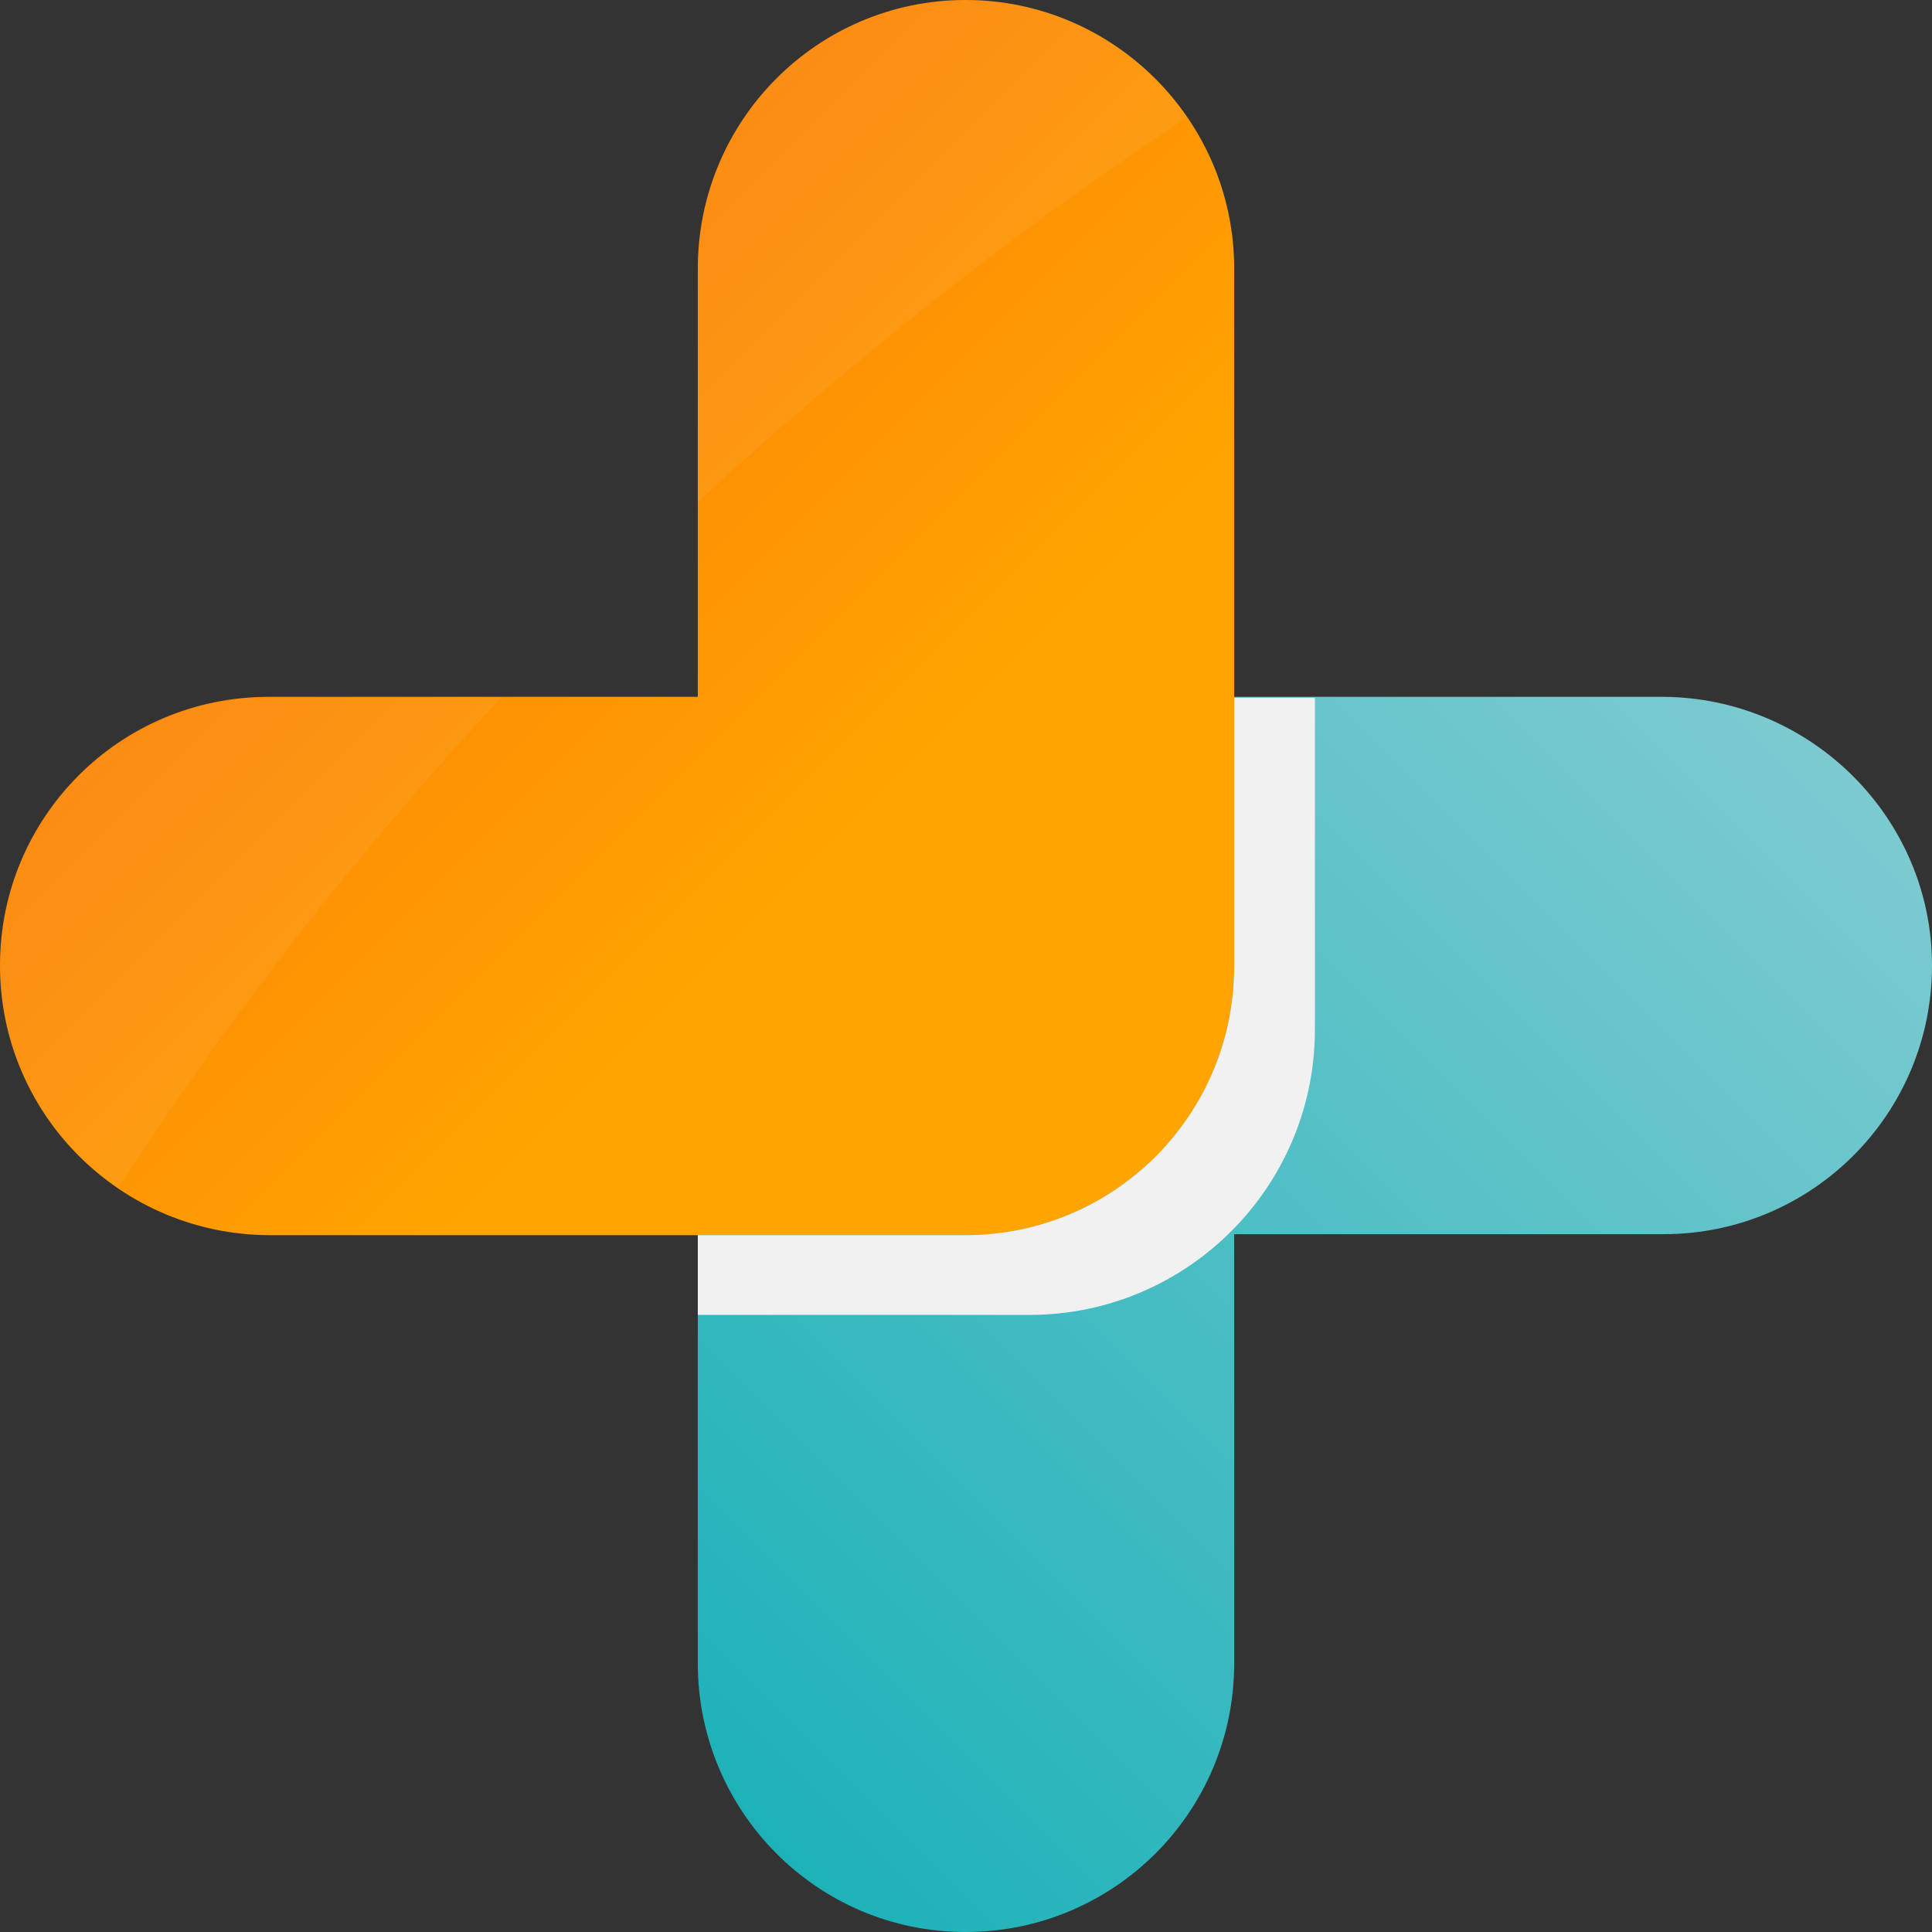<svg width="130" height="130" viewBox="0 0 130 130" fill="none" xmlns="http://www.w3.org/2000/svg">
<rect x="0" y="0" width="130" height="130" fill="#333333" stroke="none"/>
<path d="M130 64.967C130 74.967 121.921 83.046 111.921 83.046H83.046V111.921C83.046 121.921 74.967 130 64.967 130C54.967 130 46.954 121.854 46.954 111.921V64.967C46.954 54.967 55.033 46.888 65.033 46.888H111.921C121.854 46.954 130 55.033 130 64.967Z" fill="url(#paint0_linear)"/>
<path d="M83.046 18.079V65.033C83.046 75.033 74.967 83.113 64.967 83.113H18.079C8.079 83.046 0 74.967 0 64.967C0 54.967 8.079 46.887 18.079 46.887H46.954V18.079C46.954 8.079 55.033 0 64.967 0C74.901 0 83.046 8.079 83.046 18.079Z" fill="url(#paint1_linear)"/>
<path d="M46.954 83.046V88.477H69.272C79.868 88.477 88.477 79.868 88.477 69.272V46.954H83.046V65.033C83.046 75.033 74.967 83.113 64.967 83.113H46.954V83.046Z" fill="#F1F1F2"/>
<g opacity="0.25">
<path opacity="0.25" d="M18.079 46.954C8.079 46.954 0 55.033 0 64.967C0 71.192 3.179 76.689 7.947 79.934C15.563 68.212 24.172 57.152 33.709 46.954H18.079Z" fill="#F1F1F2"/>
<path opacity="0.25" d="M64.967 0C55.033 0 46.954 8.079 46.954 18.079V33.775C57.218 24.305 68.212 15.629 79.868 7.881C76.623 3.113 71.192 0 64.967 0Z" fill="#F1F1F2"/>
</g>
<defs>
<linearGradient id="paint0_linear" x1="33.457" y1="119.979" x2="140.238" y2="13.197" gradientUnits="userSpaceOnUse">
<stop stop-color="#14B0B6"/>
<stop offset="0.817" stop-color="#86CDD3"/>
</linearGradient>
<linearGradient id="paint1_linear" x1="-3.686" y1="-3.686" x2="70.19" y2="70.19" gradientUnits="userSpaceOnUse">
<stop stop-color="#FA620C"/>
<stop offset="0.817" stop-color="#FFA400"/>
</linearGradient>
</defs>
</svg>
